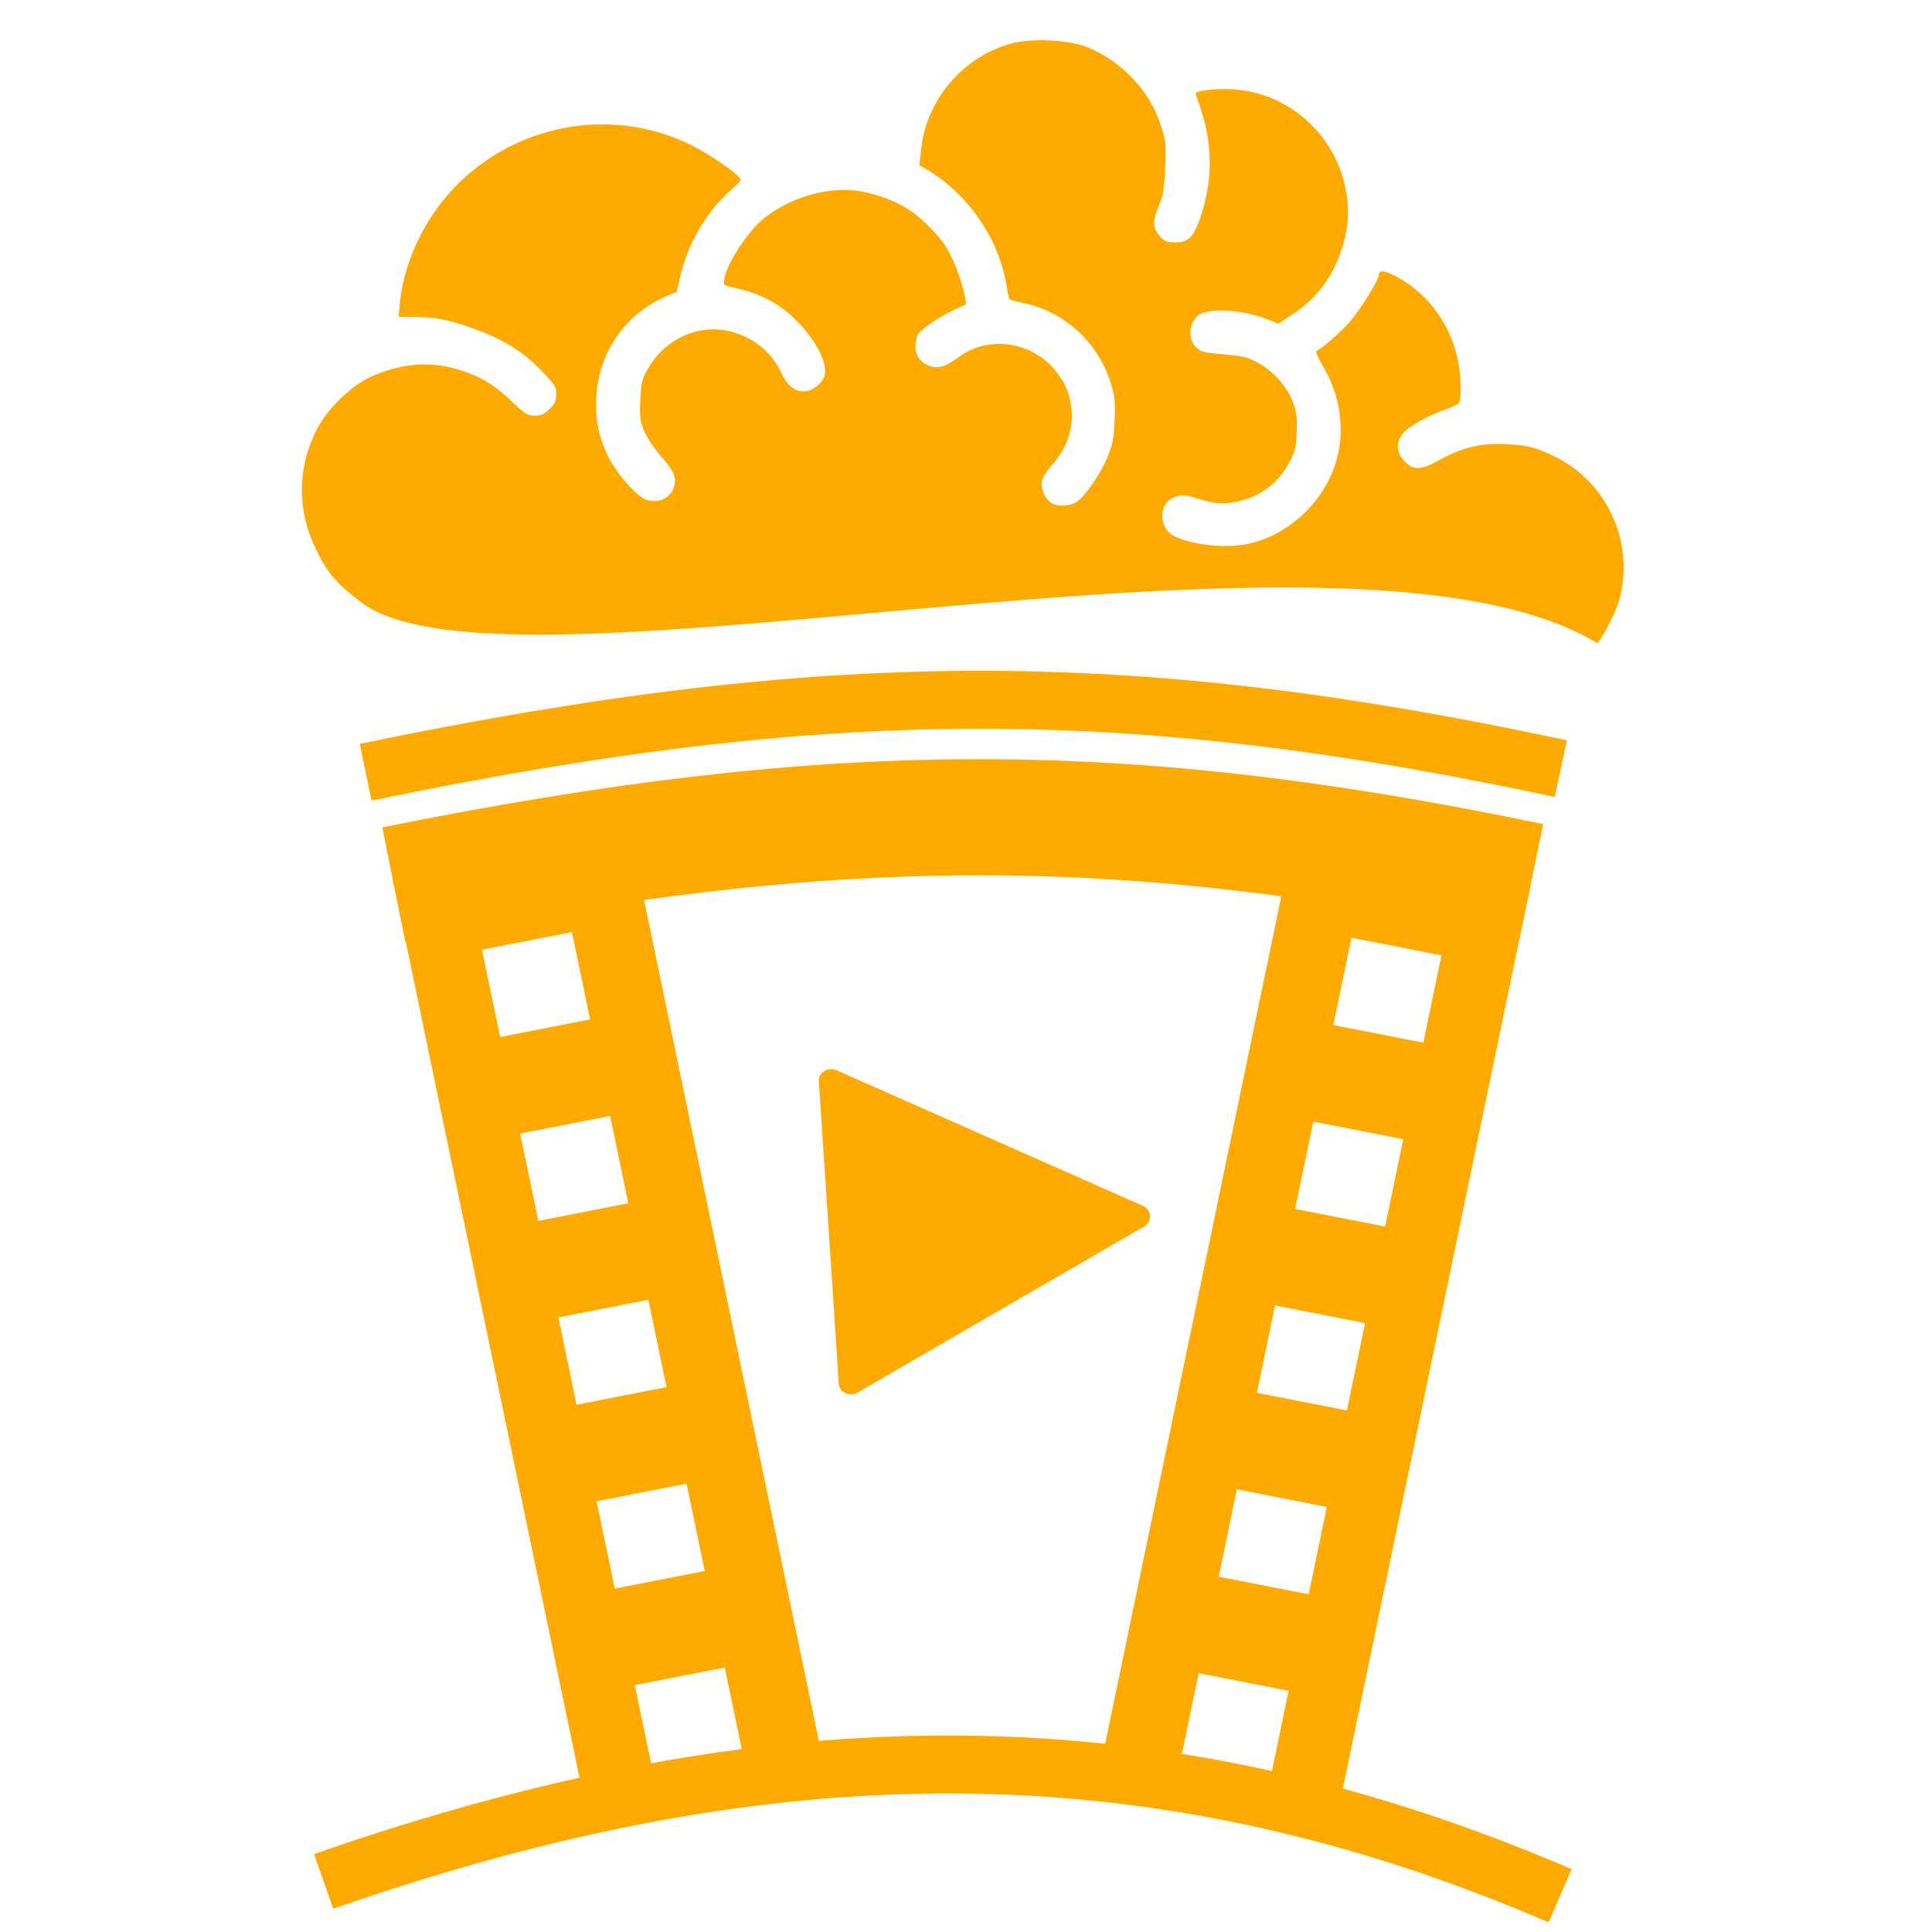 <svg width="100" height="100" viewBox="0 0 100 100" fill="none" xmlns="http://www.w3.org/2000/svg">
<path d="M32.587 42.972L20.303 45.378L30.371 93.827L42.656 91.42L32.587 42.972ZM29.603 48.244L30.542 52.764L25.887 53.676L24.947 49.156L29.603 48.244ZM31.581 57.761L32.52 62.281L27.864 63.193L26.925 58.672L31.581 57.761ZM33.559 67.277L34.498 71.797L29.842 72.709L28.903 68.189L33.559 67.277ZM35.536 76.794L36.476 81.314L31.82 82.226L30.881 77.706L35.536 76.794ZM37.514 86.311L38.453 90.831L33.798 91.743L32.858 87.222L37.514 86.311Z" fill="#FFAA00"/>
<path d="M66.969 43.266L79.254 45.672L69.185 94.12L56.9 91.714L66.969 43.266ZM69.954 48.537L69.014 53.057L73.67 53.969L74.609 49.449L69.954 48.537ZM67.976 58.054L67.036 62.574L71.692 63.486L72.632 58.966L67.976 58.054ZM65.998 67.57L65.058 72.091L69.714 73.003L70.654 68.483L65.998 67.57ZM64.02 77.087L63.081 81.608L67.737 82.52L68.676 77.999L64.02 77.087ZM62.042 86.604L61.103 91.124L65.759 92.036L66.698 87.516L62.042 86.604Z" fill="#FFAA00"/>
<path d="M20.381 45.769C43.363 41.139 58.14 41.208 79.266 45.596" stroke="#FFAA00" stroke-width="6.01"/>
<path d="M16.751 97.383C40.145 89.209 59.972 89.172 80.752 98.124" stroke="#FFAA00" stroke-width="3"/>
<path d="M59.207 63.491L51.859 67.75L44.39 72.079C44.298 72.132 44.191 72.163 44.081 72.169C43.971 72.175 43.861 72.155 43.762 72.111C43.664 72.067 43.58 72.001 43.519 71.92C43.459 71.839 43.423 71.745 43.417 71.648L42.899 63.784L42.383 55.943C42.376 55.843 42.4 55.744 42.45 55.655C42.501 55.566 42.578 55.49 42.672 55.435C42.767 55.381 42.876 55.349 42.989 55.343C43.102 55.337 43.215 55.358 43.316 55.403L51.279 58.927L59.136 62.405C59.247 62.454 59.342 62.529 59.411 62.621C59.48 62.713 59.52 62.82 59.527 62.93C59.534 63.04 59.509 63.15 59.452 63.248C59.396 63.347 59.312 63.431 59.207 63.491Z" fill="#FFAA00"/>
<path d="M18.926 39.971C43.07 34.964 58.594 35.039 80.788 39.783" stroke="#FFAA00" stroke-width="3"/>
<path d="M82.654 33.278C82.777 33.352 83.624 31.717 83.796 31.111C84.611 28.254 83.328 25.178 80.736 23.768C79.683 23.196 79.054 23.025 77.845 22.982C76.609 22.937 75.62 23.182 74.504 23.808C73.532 24.353 73.143 24.36 72.672 23.845C72.252 23.384 72.245 22.833 72.654 22.39C72.985 22.032 73.929 21.507 74.787 21.204C75.138 21.08 75.462 20.928 75.505 20.867C75.638 20.679 75.642 19.736 75.512 18.921C75.198 16.948 74.005 15.247 72.285 14.318C71.662 13.982 71.379 13.955 71.366 14.231C71.353 14.509 70.41 16.034 69.865 16.656C69.41 17.177 68.539 17.943 68.143 18.17C68.082 18.206 68.221 18.534 68.484 18.971C69.376 20.456 69.628 22.26 69.166 23.856C68.545 26.004 66.623 27.771 64.47 28.175C63.292 28.396 61.517 28.172 60.696 27.699C59.979 27.286 59.984 26.08 60.703 25.774C61.154 25.582 61.273 25.585 61.996 25.811C62.846 26.076 63.348 26.113 64.043 25.962C65.252 25.698 66.157 25.015 66.73 23.933C67.041 23.346 67.082 23.181 67.117 22.375C67.148 21.683 67.111 21.341 66.96 20.907C66.678 20.092 65.946 19.238 65.158 18.805C64.572 18.482 64.402 18.439 63.333 18.34C62.265 18.241 62.132 18.207 61.909 17.978C61.473 17.529 61.527 16.729 62.021 16.323C62.515 15.915 64.336 16.02 65.593 16.527L66.156 16.755L66.799 16.339C68.03 15.544 68.848 14.53 69.35 13.178C69.751 12.095 69.862 11.127 69.704 10.087C69.219 6.891 66.509 4.563 63.328 4.61C62.825 4.618 62.292 4.665 62.143 4.715L61.871 4.805L62.136 5.595C62.807 7.588 62.774 9.542 62.037 11.511C61.733 12.323 61.425 12.576 60.777 12.546C60.338 12.526 60.242 12.481 59.998 12.182C59.658 11.765 59.658 11.406 60 10.6C60.208 10.107 60.258 9.803 60.309 8.71C60.364 7.552 60.345 7.325 60.139 6.661C59.822 5.636 59.4 4.896 58.701 4.137C58.003 3.378 57.157 2.79 56.251 2.43C55.318 2.06 53.413 1.968 52.377 2.242C49.878 2.905 47.951 5.141 47.681 7.693L47.589 8.558L47.92 8.747C50.062 9.975 51.698 12.332 52.091 14.753C52.151 15.123 52.223 15.451 52.252 15.483C52.281 15.514 52.654 15.617 53.081 15.712C55.164 16.173 56.884 17.796 57.514 19.894C57.699 20.512 57.729 20.824 57.691 21.74C57.653 22.693 57.604 22.949 57.333 23.627C57.015 24.423 56.304 25.496 55.823 25.907C55.474 26.205 54.738 26.262 54.4 26.018C54.045 25.761 53.848 25.269 53.941 24.873C53.984 24.692 54.188 24.359 54.394 24.135C55.199 23.257 55.576 22.2 55.459 21.144C55.371 20.343 55.126 19.78 54.581 19.126C53.36 17.662 51.138 17.366 49.642 18.468C48.944 18.982 48.566 19.102 48.127 18.948C47.638 18.777 47.364 18.383 47.387 17.883C47.397 17.666 47.455 17.407 47.515 17.305C47.67 17.044 48.715 16.335 49.381 16.039C49.691 15.901 49.958 15.778 49.973 15.766C50.079 15.683 49.761 14.492 49.417 13.681C49.093 12.92 48.866 12.559 48.371 12.023C47.33 10.893 46.488 10.389 44.988 9.994C43.289 9.547 41.135 10.056 39.578 11.272C38.715 11.946 37.614 13.628 37.48 14.477C37.435 14.764 37.444 14.77 38.13 14.923C39.588 15.248 40.705 15.926 41.653 17.062C42.333 17.876 42.729 18.692 42.704 19.23C42.69 19.534 42.611 19.683 42.33 19.939C41.679 20.532 40.891 20.285 40.471 19.357C39.995 18.307 39.17 17.585 38.029 17.219C36.308 16.668 34.417 17.476 33.491 19.159C33.222 19.649 33.183 19.82 33.142 20.711C33.101 21.593 33.126 21.785 33.343 22.309C33.488 22.661 33.846 23.196 34.215 23.615C34.884 24.375 35.032 24.732 34.879 25.216C34.698 25.788 34.088 26.069 33.459 25.87C32.962 25.714 31.854 24.439 31.437 23.544C30.969 22.539 30.809 21.697 30.868 20.556C30.988 18.237 32.353 16.261 34.473 15.34L35.031 15.098L35.19 14.392C35.601 12.571 36.582 10.908 37.921 9.759C38.148 9.565 38.334 9.361 38.335 9.305C38.336 9.166 37.668 8.641 36.74 8.053C31.559 4.768 24.625 6.667 21.776 12.151C21.2 13.26 20.817 14.494 20.7 15.621L20.628 16.397L21.754 16.418C22.994 16.441 23.913 16.784 24.882 17.151C26.178 17.642 27.194 18.308 28.087 19.253C28.764 19.968 28.804 20.036 28.785 20.446C28.768 20.807 28.704 20.936 28.408 21.206C28.12 21.468 27.974 21.527 27.646 21.512C27.302 21.497 27.157 21.413 26.683 20.956C25.548 19.863 24.794 19.416 23.482 19.061C22.145 18.698 20.758 18.83 19.286 19.458C18.27 19.892 17.05 21.035 16.465 22.102C15.445 23.962 15.35 26.156 16.203 28.1C16.942 29.784 17.571 30.301 18.657 31.148C26.102 36.957 69.587 25.363 82.653 33.278L82.654 33.278Z" fill="#FFAA00"/>
</svg>
